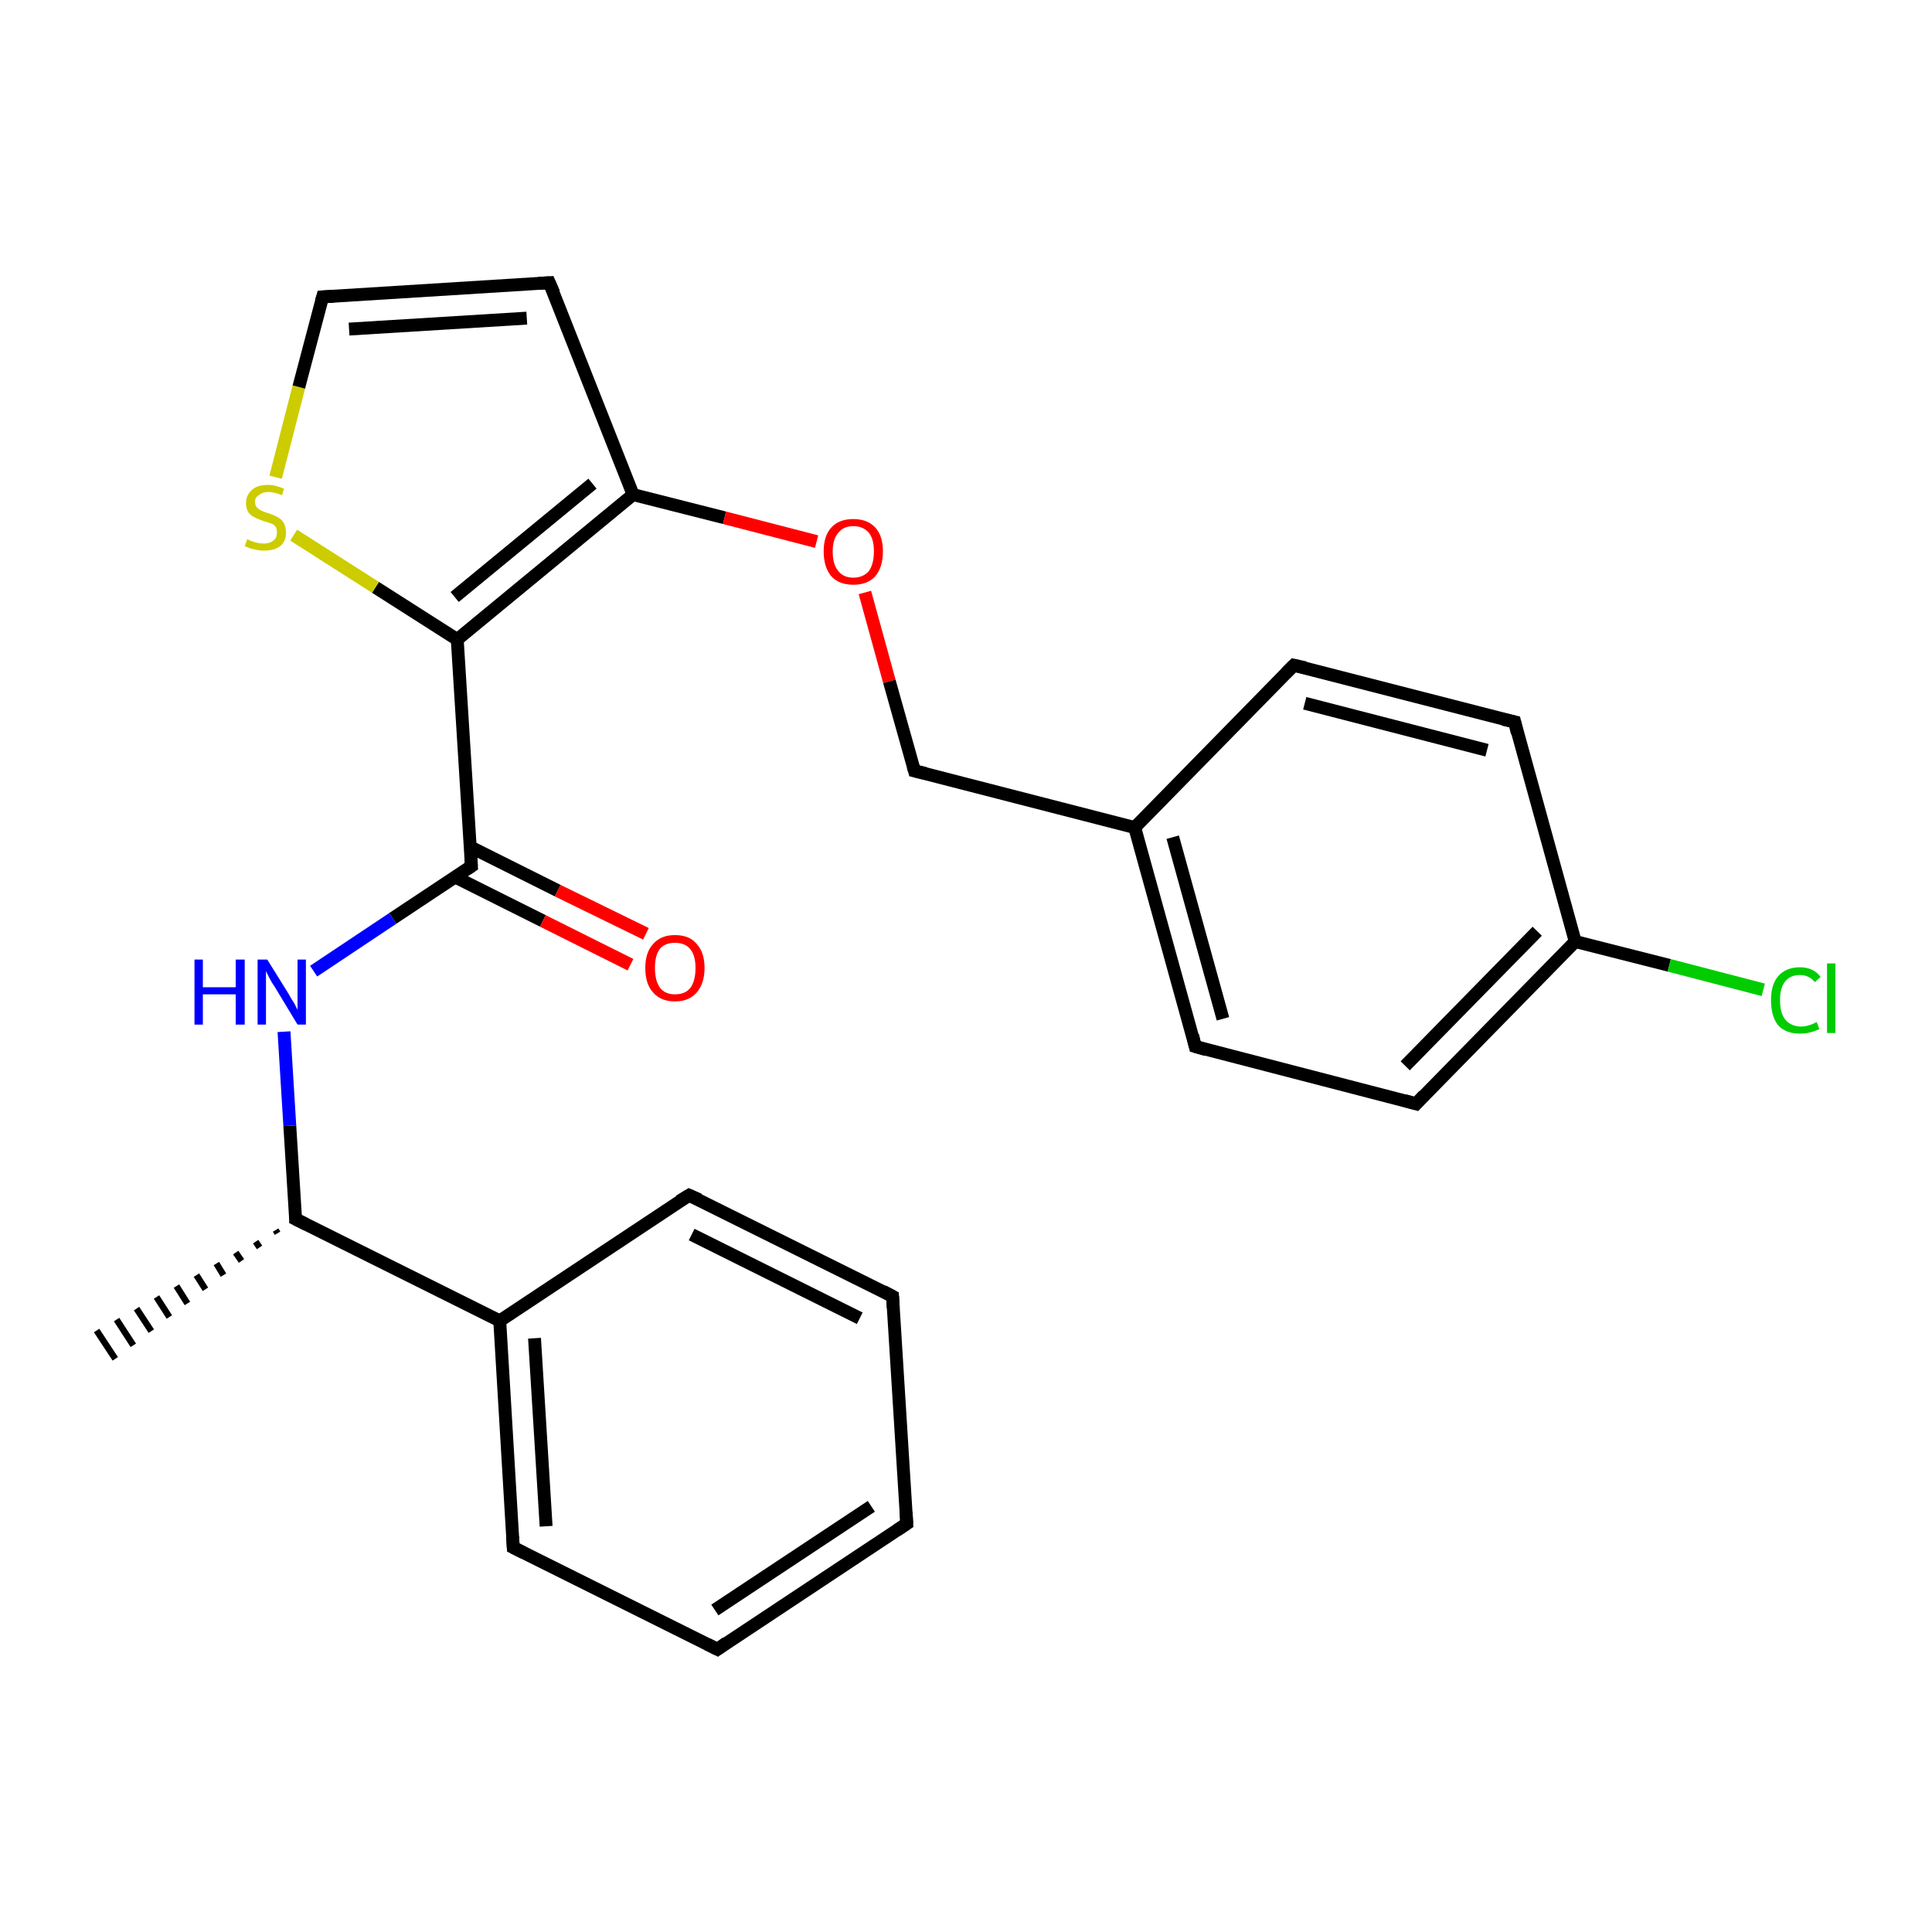 <?xml version='1.0' encoding='iso-8859-1'?>
<svg version='1.1' baseProfile='full'
              xmlns='http://www.w3.org/2000/svg'
                      xmlns:rdkit='http://www.rdkit.org/xml'
                      xmlns:xlink='http://www.w3.org/1999/xlink'
                  xml:space='preserve'
width='300px' height='300px' viewBox='0 0 300 300'>
<!-- END OF HEADER -->
<rect style='opacity:1.0;fill:#FFFFFF;stroke:none' width='300.0' height='300.0' x='0.0' y='0.0'> </rect>
<path class='bond-0 atom-1 atom-0' d='M 43.1,191.5 L 42.8,191.0' style='fill:none;fill-rule:evenodd;stroke:#000000;stroke-width:1.0px;stroke-linecap:butt;stroke-linejoin:miter;stroke-opacity:1' />
<path class='bond-0 atom-1 atom-0' d='M 40.3,193.7 L 39.7,192.8' style='fill:none;fill-rule:evenodd;stroke:#000000;stroke-width:1.0px;stroke-linecap:butt;stroke-linejoin:miter;stroke-opacity:1' />
<path class='bond-0 atom-1 atom-0' d='M 37.5,195.8 L 36.6,194.5' style='fill:none;fill-rule:evenodd;stroke:#000000;stroke-width:1.0px;stroke-linecap:butt;stroke-linejoin:miter;stroke-opacity:1' />
<path class='bond-0 atom-1 atom-0' d='M 34.7,198.0 L 33.6,196.2' style='fill:none;fill-rule:evenodd;stroke:#000000;stroke-width:1.0px;stroke-linecap:butt;stroke-linejoin:miter;stroke-opacity:1' />
<path class='bond-0 atom-1 atom-0' d='M 31.9,200.2 L 30.5,198.0' style='fill:none;fill-rule:evenodd;stroke:#000000;stroke-width:1.0px;stroke-linecap:butt;stroke-linejoin:miter;stroke-opacity:1' />
<path class='bond-0 atom-1 atom-0' d='M 29.1,202.4 L 27.4,199.7' style='fill:none;fill-rule:evenodd;stroke:#000000;stroke-width:1.0px;stroke-linecap:butt;stroke-linejoin:miter;stroke-opacity:1' />
<path class='bond-0 atom-1 atom-0' d='M 26.3,204.5 L 24.3,201.4' style='fill:none;fill-rule:evenodd;stroke:#000000;stroke-width:1.0px;stroke-linecap:butt;stroke-linejoin:miter;stroke-opacity:1' />
<path class='bond-0 atom-1 atom-0' d='M 23.5,206.7 L 21.2,203.2' style='fill:none;fill-rule:evenodd;stroke:#000000;stroke-width:1.0px;stroke-linecap:butt;stroke-linejoin:miter;stroke-opacity:1' />
<path class='bond-0 atom-1 atom-0' d='M 20.7,208.9 L 18.1,204.9' style='fill:none;fill-rule:evenodd;stroke:#000000;stroke-width:1.0px;stroke-linecap:butt;stroke-linejoin:miter;stroke-opacity:1' />
<path class='bond-0 atom-1 atom-0' d='M 17.9,211.0 L 15.0,206.6' style='fill:none;fill-rule:evenodd;stroke:#000000;stroke-width:1.0px;stroke-linecap:butt;stroke-linejoin:miter;stroke-opacity:1' />
<path class='bond-1 atom-1 atom-2' d='M 45.9,189.3 L 45.0,174.8' style='fill:none;fill-rule:evenodd;stroke:#000000;stroke-width:2.0px;stroke-linecap:butt;stroke-linejoin:miter;stroke-opacity:1' />
<path class='bond-1 atom-1 atom-2' d='M 45.0,174.8 L 44.1,160.2' style='fill:none;fill-rule:evenodd;stroke:#0000FF;stroke-width:2.0px;stroke-linecap:butt;stroke-linejoin:miter;stroke-opacity:1' />
<path class='bond-2 atom-2 atom-3' d='M 48.7,150.8 L 61.0,142.6' style='fill:none;fill-rule:evenodd;stroke:#0000FF;stroke-width:2.0px;stroke-linecap:butt;stroke-linejoin:miter;stroke-opacity:1' />
<path class='bond-2 atom-2 atom-3' d='M 61.0,142.6 L 73.2,134.5' style='fill:none;fill-rule:evenodd;stroke:#000000;stroke-width:2.0px;stroke-linecap:butt;stroke-linejoin:miter;stroke-opacity:1' />
<path class='bond-3 atom-3 atom-4' d='M 70.7,136.2 L 84.3,143.0' style='fill:none;fill-rule:evenodd;stroke:#000000;stroke-width:2.0px;stroke-linecap:butt;stroke-linejoin:miter;stroke-opacity:1' />
<path class='bond-3 atom-3 atom-4' d='M 84.3,143.0 L 97.9,149.8' style='fill:none;fill-rule:evenodd;stroke:#FF0000;stroke-width:2.0px;stroke-linecap:butt;stroke-linejoin:miter;stroke-opacity:1' />
<path class='bond-3 atom-3 atom-4' d='M 73.0,131.5 L 86.6,138.3' style='fill:none;fill-rule:evenodd;stroke:#000000;stroke-width:2.0px;stroke-linecap:butt;stroke-linejoin:miter;stroke-opacity:1' />
<path class='bond-3 atom-3 atom-4' d='M 86.6,138.3 L 100.3,145.0' style='fill:none;fill-rule:evenodd;stroke:#FF0000;stroke-width:2.0px;stroke-linecap:butt;stroke-linejoin:miter;stroke-opacity:1' />
<path class='bond-4 atom-3 atom-5' d='M 73.2,134.5 L 71.0,99.3' style='fill:none;fill-rule:evenodd;stroke:#000000;stroke-width:2.0px;stroke-linecap:butt;stroke-linejoin:miter;stroke-opacity:1' />
<path class='bond-5 atom-5 atom-6' d='M 71.0,99.3 L 58.3,91.2' style='fill:none;fill-rule:evenodd;stroke:#000000;stroke-width:2.0px;stroke-linecap:butt;stroke-linejoin:miter;stroke-opacity:1' />
<path class='bond-5 atom-5 atom-6' d='M 58.3,91.2 L 45.6,83.1' style='fill:none;fill-rule:evenodd;stroke:#CCCC00;stroke-width:2.0px;stroke-linecap:butt;stroke-linejoin:miter;stroke-opacity:1' />
<path class='bond-6 atom-6 atom-7' d='M 42.8,74.1 L 46.4,60.1' style='fill:none;fill-rule:evenodd;stroke:#CCCC00;stroke-width:2.0px;stroke-linecap:butt;stroke-linejoin:miter;stroke-opacity:1' />
<path class='bond-6 atom-6 atom-7' d='M 46.4,60.1 L 50.1,46.1' style='fill:none;fill-rule:evenodd;stroke:#000000;stroke-width:2.0px;stroke-linecap:butt;stroke-linejoin:miter;stroke-opacity:1' />
<path class='bond-7 atom-7 atom-8' d='M 50.1,46.1 L 85.3,43.9' style='fill:none;fill-rule:evenodd;stroke:#000000;stroke-width:2.0px;stroke-linecap:butt;stroke-linejoin:miter;stroke-opacity:1' />
<path class='bond-7 atom-7 atom-8' d='M 54.2,51.1 L 81.8,49.4' style='fill:none;fill-rule:evenodd;stroke:#000000;stroke-width:2.0px;stroke-linecap:butt;stroke-linejoin:miter;stroke-opacity:1' />
<path class='bond-8 atom-8 atom-9' d='M 85.3,43.9 L 98.3,76.8' style='fill:none;fill-rule:evenodd;stroke:#000000;stroke-width:2.0px;stroke-linecap:butt;stroke-linejoin:miter;stroke-opacity:1' />
<path class='bond-9 atom-9 atom-10' d='M 98.3,76.8 L 112.5,80.4' style='fill:none;fill-rule:evenodd;stroke:#000000;stroke-width:2.0px;stroke-linecap:butt;stroke-linejoin:miter;stroke-opacity:1' />
<path class='bond-9 atom-9 atom-10' d='M 112.5,80.4 L 126.8,84.1' style='fill:none;fill-rule:evenodd;stroke:#FF0000;stroke-width:2.0px;stroke-linecap:butt;stroke-linejoin:miter;stroke-opacity:1' />
<path class='bond-10 atom-10 atom-11' d='M 134.3,92.0 L 138.1,105.8' style='fill:none;fill-rule:evenodd;stroke:#FF0000;stroke-width:2.0px;stroke-linecap:butt;stroke-linejoin:miter;stroke-opacity:1' />
<path class='bond-10 atom-10 atom-11' d='M 138.1,105.8 L 142.0,119.7' style='fill:none;fill-rule:evenodd;stroke:#000000;stroke-width:2.0px;stroke-linecap:butt;stroke-linejoin:miter;stroke-opacity:1' />
<path class='bond-11 atom-11 atom-12' d='M 142.0,119.7 L 176.2,128.5' style='fill:none;fill-rule:evenodd;stroke:#000000;stroke-width:2.0px;stroke-linecap:butt;stroke-linejoin:miter;stroke-opacity:1' />
<path class='bond-12 atom-12 atom-13' d='M 176.2,128.5 L 185.6,162.5' style='fill:none;fill-rule:evenodd;stroke:#000000;stroke-width:2.0px;stroke-linecap:butt;stroke-linejoin:miter;stroke-opacity:1' />
<path class='bond-12 atom-12 atom-13' d='M 182.1,130.0 L 189.9,158.2' style='fill:none;fill-rule:evenodd;stroke:#000000;stroke-width:2.0px;stroke-linecap:butt;stroke-linejoin:miter;stroke-opacity:1' />
<path class='bond-13 atom-13 atom-14' d='M 185.6,162.5 L 219.9,171.4' style='fill:none;fill-rule:evenodd;stroke:#000000;stroke-width:2.0px;stroke-linecap:butt;stroke-linejoin:miter;stroke-opacity:1' />
<path class='bond-14 atom-14 atom-15' d='M 219.9,171.4 L 244.6,146.2' style='fill:none;fill-rule:evenodd;stroke:#000000;stroke-width:2.0px;stroke-linecap:butt;stroke-linejoin:miter;stroke-opacity:1' />
<path class='bond-14 atom-14 atom-15' d='M 218.2,165.5 L 238.7,144.6' style='fill:none;fill-rule:evenodd;stroke:#000000;stroke-width:2.0px;stroke-linecap:butt;stroke-linejoin:miter;stroke-opacity:1' />
<path class='bond-15 atom-15 atom-16' d='M 244.6,146.2 L 259.2,149.9' style='fill:none;fill-rule:evenodd;stroke:#000000;stroke-width:2.0px;stroke-linecap:butt;stroke-linejoin:miter;stroke-opacity:1' />
<path class='bond-15 atom-15 atom-16' d='M 259.2,149.9 L 273.8,153.7' style='fill:none;fill-rule:evenodd;stroke:#00CC00;stroke-width:2.0px;stroke-linecap:butt;stroke-linejoin:miter;stroke-opacity:1' />
<path class='bond-16 atom-15 atom-17' d='M 244.6,146.2 L 235.2,112.1' style='fill:none;fill-rule:evenodd;stroke:#000000;stroke-width:2.0px;stroke-linecap:butt;stroke-linejoin:miter;stroke-opacity:1' />
<path class='bond-17 atom-17 atom-18' d='M 235.2,112.1 L 200.9,103.3' style='fill:none;fill-rule:evenodd;stroke:#000000;stroke-width:2.0px;stroke-linecap:butt;stroke-linejoin:miter;stroke-opacity:1' />
<path class='bond-17 atom-17 atom-18' d='M 230.9,116.5 L 202.6,109.2' style='fill:none;fill-rule:evenodd;stroke:#000000;stroke-width:2.0px;stroke-linecap:butt;stroke-linejoin:miter;stroke-opacity:1' />
<path class='bond-18 atom-1 atom-19' d='M 45.9,189.3 L 77.6,205.1' style='fill:none;fill-rule:evenodd;stroke:#000000;stroke-width:2.0px;stroke-linecap:butt;stroke-linejoin:miter;stroke-opacity:1' />
<path class='bond-19 atom-19 atom-20' d='M 77.6,205.1 L 79.7,240.3' style='fill:none;fill-rule:evenodd;stroke:#000000;stroke-width:2.0px;stroke-linecap:butt;stroke-linejoin:miter;stroke-opacity:1' />
<path class='bond-19 atom-19 atom-20' d='M 83.0,207.8 L 84.8,237.0' style='fill:none;fill-rule:evenodd;stroke:#000000;stroke-width:2.0px;stroke-linecap:butt;stroke-linejoin:miter;stroke-opacity:1' />
<path class='bond-20 atom-20 atom-21' d='M 79.7,240.3 L 111.4,256.1' style='fill:none;fill-rule:evenodd;stroke:#000000;stroke-width:2.0px;stroke-linecap:butt;stroke-linejoin:miter;stroke-opacity:1' />
<path class='bond-21 atom-21 atom-22' d='M 111.4,256.1 L 140.8,236.6' style='fill:none;fill-rule:evenodd;stroke:#000000;stroke-width:2.0px;stroke-linecap:butt;stroke-linejoin:miter;stroke-opacity:1' />
<path class='bond-21 atom-21 atom-22' d='M 111.0,250.0 L 135.3,233.9' style='fill:none;fill-rule:evenodd;stroke:#000000;stroke-width:2.0px;stroke-linecap:butt;stroke-linejoin:miter;stroke-opacity:1' />
<path class='bond-22 atom-22 atom-23' d='M 140.8,236.6 L 138.6,201.3' style='fill:none;fill-rule:evenodd;stroke:#000000;stroke-width:2.0px;stroke-linecap:butt;stroke-linejoin:miter;stroke-opacity:1' />
<path class='bond-23 atom-23 atom-24' d='M 138.6,201.3 L 107.0,185.6' style='fill:none;fill-rule:evenodd;stroke:#000000;stroke-width:2.0px;stroke-linecap:butt;stroke-linejoin:miter;stroke-opacity:1' />
<path class='bond-23 atom-23 atom-24' d='M 133.5,204.7 L 107.4,191.7' style='fill:none;fill-rule:evenodd;stroke:#000000;stroke-width:2.0px;stroke-linecap:butt;stroke-linejoin:miter;stroke-opacity:1' />
<path class='bond-24 atom-9 atom-5' d='M 98.3,76.8 L 71.0,99.3' style='fill:none;fill-rule:evenodd;stroke:#000000;stroke-width:2.0px;stroke-linecap:butt;stroke-linejoin:miter;stroke-opacity:1' />
<path class='bond-24 atom-9 atom-5' d='M 92.0,75.1 L 70.6,92.7' style='fill:none;fill-rule:evenodd;stroke:#000000;stroke-width:2.0px;stroke-linecap:butt;stroke-linejoin:miter;stroke-opacity:1' />
<path class='bond-25 atom-18 atom-12' d='M 200.9,103.3 L 176.2,128.5' style='fill:none;fill-rule:evenodd;stroke:#000000;stroke-width:2.0px;stroke-linecap:butt;stroke-linejoin:miter;stroke-opacity:1' />
<path class='bond-26 atom-24 atom-19' d='M 107.0,185.6 L 77.6,205.1' style='fill:none;fill-rule:evenodd;stroke:#000000;stroke-width:2.0px;stroke-linecap:butt;stroke-linejoin:miter;stroke-opacity:1' />
<path d='M 45.9,188.6 L 45.9,189.3 L 47.5,190.1' style='fill:none;stroke:#000000;stroke-width:2.0px;stroke-linecap:butt;stroke-linejoin:miter;stroke-miterlimit:10;stroke-opacity:1;' />
<path d='M 72.6,134.9 L 73.2,134.5 L 73.1,132.8' style='fill:none;stroke:#000000;stroke-width:2.0px;stroke-linecap:butt;stroke-linejoin:miter;stroke-miterlimit:10;stroke-opacity:1;' />
<path d='M 49.9,46.8 L 50.1,46.1 L 51.8,46.0' style='fill:none;stroke:#000000;stroke-width:2.0px;stroke-linecap:butt;stroke-linejoin:miter;stroke-miterlimit:10;stroke-opacity:1;' />
<path d='M 83.6,44.0 L 85.3,43.9 L 86.0,45.5' style='fill:none;stroke:#000000;stroke-width:2.0px;stroke-linecap:butt;stroke-linejoin:miter;stroke-miterlimit:10;stroke-opacity:1;' />
<path d='M 141.8,119.0 L 142.0,119.7 L 143.7,120.1' style='fill:none;stroke:#000000;stroke-width:2.0px;stroke-linecap:butt;stroke-linejoin:miter;stroke-miterlimit:10;stroke-opacity:1;' />
<path d='M 185.2,160.8 L 185.6,162.5 L 187.3,163.0' style='fill:none;stroke:#000000;stroke-width:2.0px;stroke-linecap:butt;stroke-linejoin:miter;stroke-miterlimit:10;stroke-opacity:1;' />
<path d='M 218.1,170.9 L 219.9,171.4 L 221.1,170.1' style='fill:none;stroke:#000000;stroke-width:2.0px;stroke-linecap:butt;stroke-linejoin:miter;stroke-miterlimit:10;stroke-opacity:1;' />
<path d='M 235.6,113.8 L 235.2,112.1 L 233.4,111.7' style='fill:none;stroke:#000000;stroke-width:2.0px;stroke-linecap:butt;stroke-linejoin:miter;stroke-miterlimit:10;stroke-opacity:1;' />
<path d='M 202.7,103.7 L 200.9,103.3 L 199.7,104.5' style='fill:none;stroke:#000000;stroke-width:2.0px;stroke-linecap:butt;stroke-linejoin:miter;stroke-miterlimit:10;stroke-opacity:1;' />
<path d='M 79.6,238.6 L 79.7,240.3 L 81.3,241.1' style='fill:none;stroke:#000000;stroke-width:2.0px;stroke-linecap:butt;stroke-linejoin:miter;stroke-miterlimit:10;stroke-opacity:1;' />
<path d='M 109.8,255.3 L 111.4,256.1 L 112.8,255.1' style='fill:none;stroke:#000000;stroke-width:2.0px;stroke-linecap:butt;stroke-linejoin:miter;stroke-miterlimit:10;stroke-opacity:1;' />
<path d='M 139.3,237.6 L 140.8,236.6 L 140.7,234.8' style='fill:none;stroke:#000000;stroke-width:2.0px;stroke-linecap:butt;stroke-linejoin:miter;stroke-miterlimit:10;stroke-opacity:1;' />
<path d='M 138.7,203.1 L 138.6,201.3 L 137.1,200.5' style='fill:none;stroke:#000000;stroke-width:2.0px;stroke-linecap:butt;stroke-linejoin:miter;stroke-miterlimit:10;stroke-opacity:1;' />
<path d='M 108.6,186.3 L 107.0,185.6 L 105.5,186.5' style='fill:none;stroke:#000000;stroke-width:2.0px;stroke-linecap:butt;stroke-linejoin:miter;stroke-miterlimit:10;stroke-opacity:1;' />
<path class='atom-2' d='M 30.2 149.0
L 31.5 149.0
L 31.5 153.3
L 36.6 153.3
L 36.6 149.0
L 38.0 149.0
L 38.0 159.1
L 36.6 159.1
L 36.6 154.4
L 31.5 154.4
L 31.5 159.1
L 30.2 159.1
L 30.2 149.0
' fill='#0000FF'/>
<path class='atom-2' d='M 41.5 149.0
L 44.8 154.3
Q 45.1 154.9, 45.7 155.8
Q 46.2 156.8, 46.2 156.8
L 46.2 149.0
L 47.5 149.0
L 47.5 159.1
L 46.2 159.1
L 42.7 153.3
Q 42.2 152.6, 41.8 151.8
Q 41.4 151.0, 41.3 150.8
L 41.3 159.1
L 40.0 159.1
L 40.0 149.0
L 41.5 149.0
' fill='#0000FF'/>
<path class='atom-4' d='M 100.2 150.3
Q 100.2 147.9, 101.4 146.6
Q 102.6 145.2, 104.8 145.2
Q 107.1 145.2, 108.2 146.6
Q 109.4 147.9, 109.4 150.3
Q 109.4 152.7, 108.2 154.1
Q 107.0 155.5, 104.8 155.5
Q 102.6 155.5, 101.4 154.1
Q 100.2 152.8, 100.2 150.3
M 104.8 154.4
Q 106.4 154.4, 107.2 153.4
Q 108.0 152.3, 108.0 150.3
Q 108.0 148.4, 107.2 147.4
Q 106.4 146.4, 104.8 146.4
Q 103.3 146.4, 102.5 147.3
Q 101.7 148.3, 101.7 150.3
Q 101.7 152.3, 102.5 153.4
Q 103.3 154.4, 104.8 154.4
' fill='#FF0000'/>
<path class='atom-6' d='M 38.4 83.7
Q 38.5 83.8, 39.0 84.0
Q 39.5 84.2, 40.0 84.3
Q 40.5 84.4, 41.0 84.4
Q 41.9 84.4, 42.5 83.9
Q 43.0 83.5, 43.0 82.7
Q 43.0 82.1, 42.8 81.8
Q 42.5 81.4, 42.1 81.3
Q 41.6 81.1, 40.9 80.9
Q 40.0 80.6, 39.5 80.3
Q 39.0 80.1, 38.6 79.6
Q 38.2 79.0, 38.2 78.1
Q 38.2 76.9, 39.1 76.1
Q 39.9 75.3, 41.6 75.3
Q 42.8 75.3, 44.1 75.9
L 43.8 76.9
Q 42.6 76.4, 41.7 76.4
Q 40.7 76.4, 40.2 76.9
Q 39.6 77.2, 39.6 77.9
Q 39.6 78.5, 39.9 78.8
Q 40.2 79.1, 40.6 79.3
Q 41.0 79.5, 41.7 79.7
Q 42.6 80.0, 43.1 80.3
Q 43.7 80.6, 44.0 81.1
Q 44.4 81.7, 44.4 82.7
Q 44.4 84.1, 43.5 84.8
Q 42.6 85.5, 41.0 85.5
Q 40.2 85.5, 39.5 85.3
Q 38.8 85.2, 38.0 84.8
L 38.4 83.7
' fill='#CCCC00'/>
<path class='atom-10' d='M 127.9 85.6
Q 127.9 83.2, 129.1 81.9
Q 130.3 80.6, 132.5 80.6
Q 134.7 80.6, 135.9 81.9
Q 137.1 83.2, 137.1 85.6
Q 137.1 88.1, 135.9 89.5
Q 134.7 90.8, 132.5 90.8
Q 130.3 90.8, 129.1 89.5
Q 127.9 88.1, 127.9 85.6
M 132.5 89.7
Q 134.0 89.7, 134.9 88.7
Q 135.7 87.6, 135.7 85.6
Q 135.7 83.7, 134.9 82.7
Q 134.0 81.7, 132.5 81.7
Q 131.0 81.7, 130.2 82.7
Q 129.3 83.7, 129.3 85.6
Q 129.3 87.7, 130.2 88.7
Q 131.0 89.7, 132.5 89.7
' fill='#FF0000'/>
<path class='atom-16' d='M 275.0 155.3
Q 275.0 152.9, 276.1 151.6
Q 277.3 150.2, 279.5 150.2
Q 281.6 150.2, 282.7 151.7
L 281.8 152.5
Q 280.9 151.4, 279.5 151.4
Q 278.0 151.4, 277.2 152.4
Q 276.4 153.4, 276.4 155.3
Q 276.4 157.3, 277.2 158.3
Q 278.1 159.4, 279.7 159.4
Q 280.8 159.4, 282.1 158.7
L 282.5 159.8
Q 281.9 160.1, 281.1 160.3
Q 280.4 160.5, 279.5 160.5
Q 277.3 160.5, 276.1 159.2
Q 275.0 157.8, 275.0 155.3
' fill='#00CC00'/>
<path class='atom-16' d='M 283.7 149.6
L 285.0 149.6
L 285.0 160.4
L 283.7 160.4
L 283.7 149.6
' fill='#00CC00'/>
</svg>
